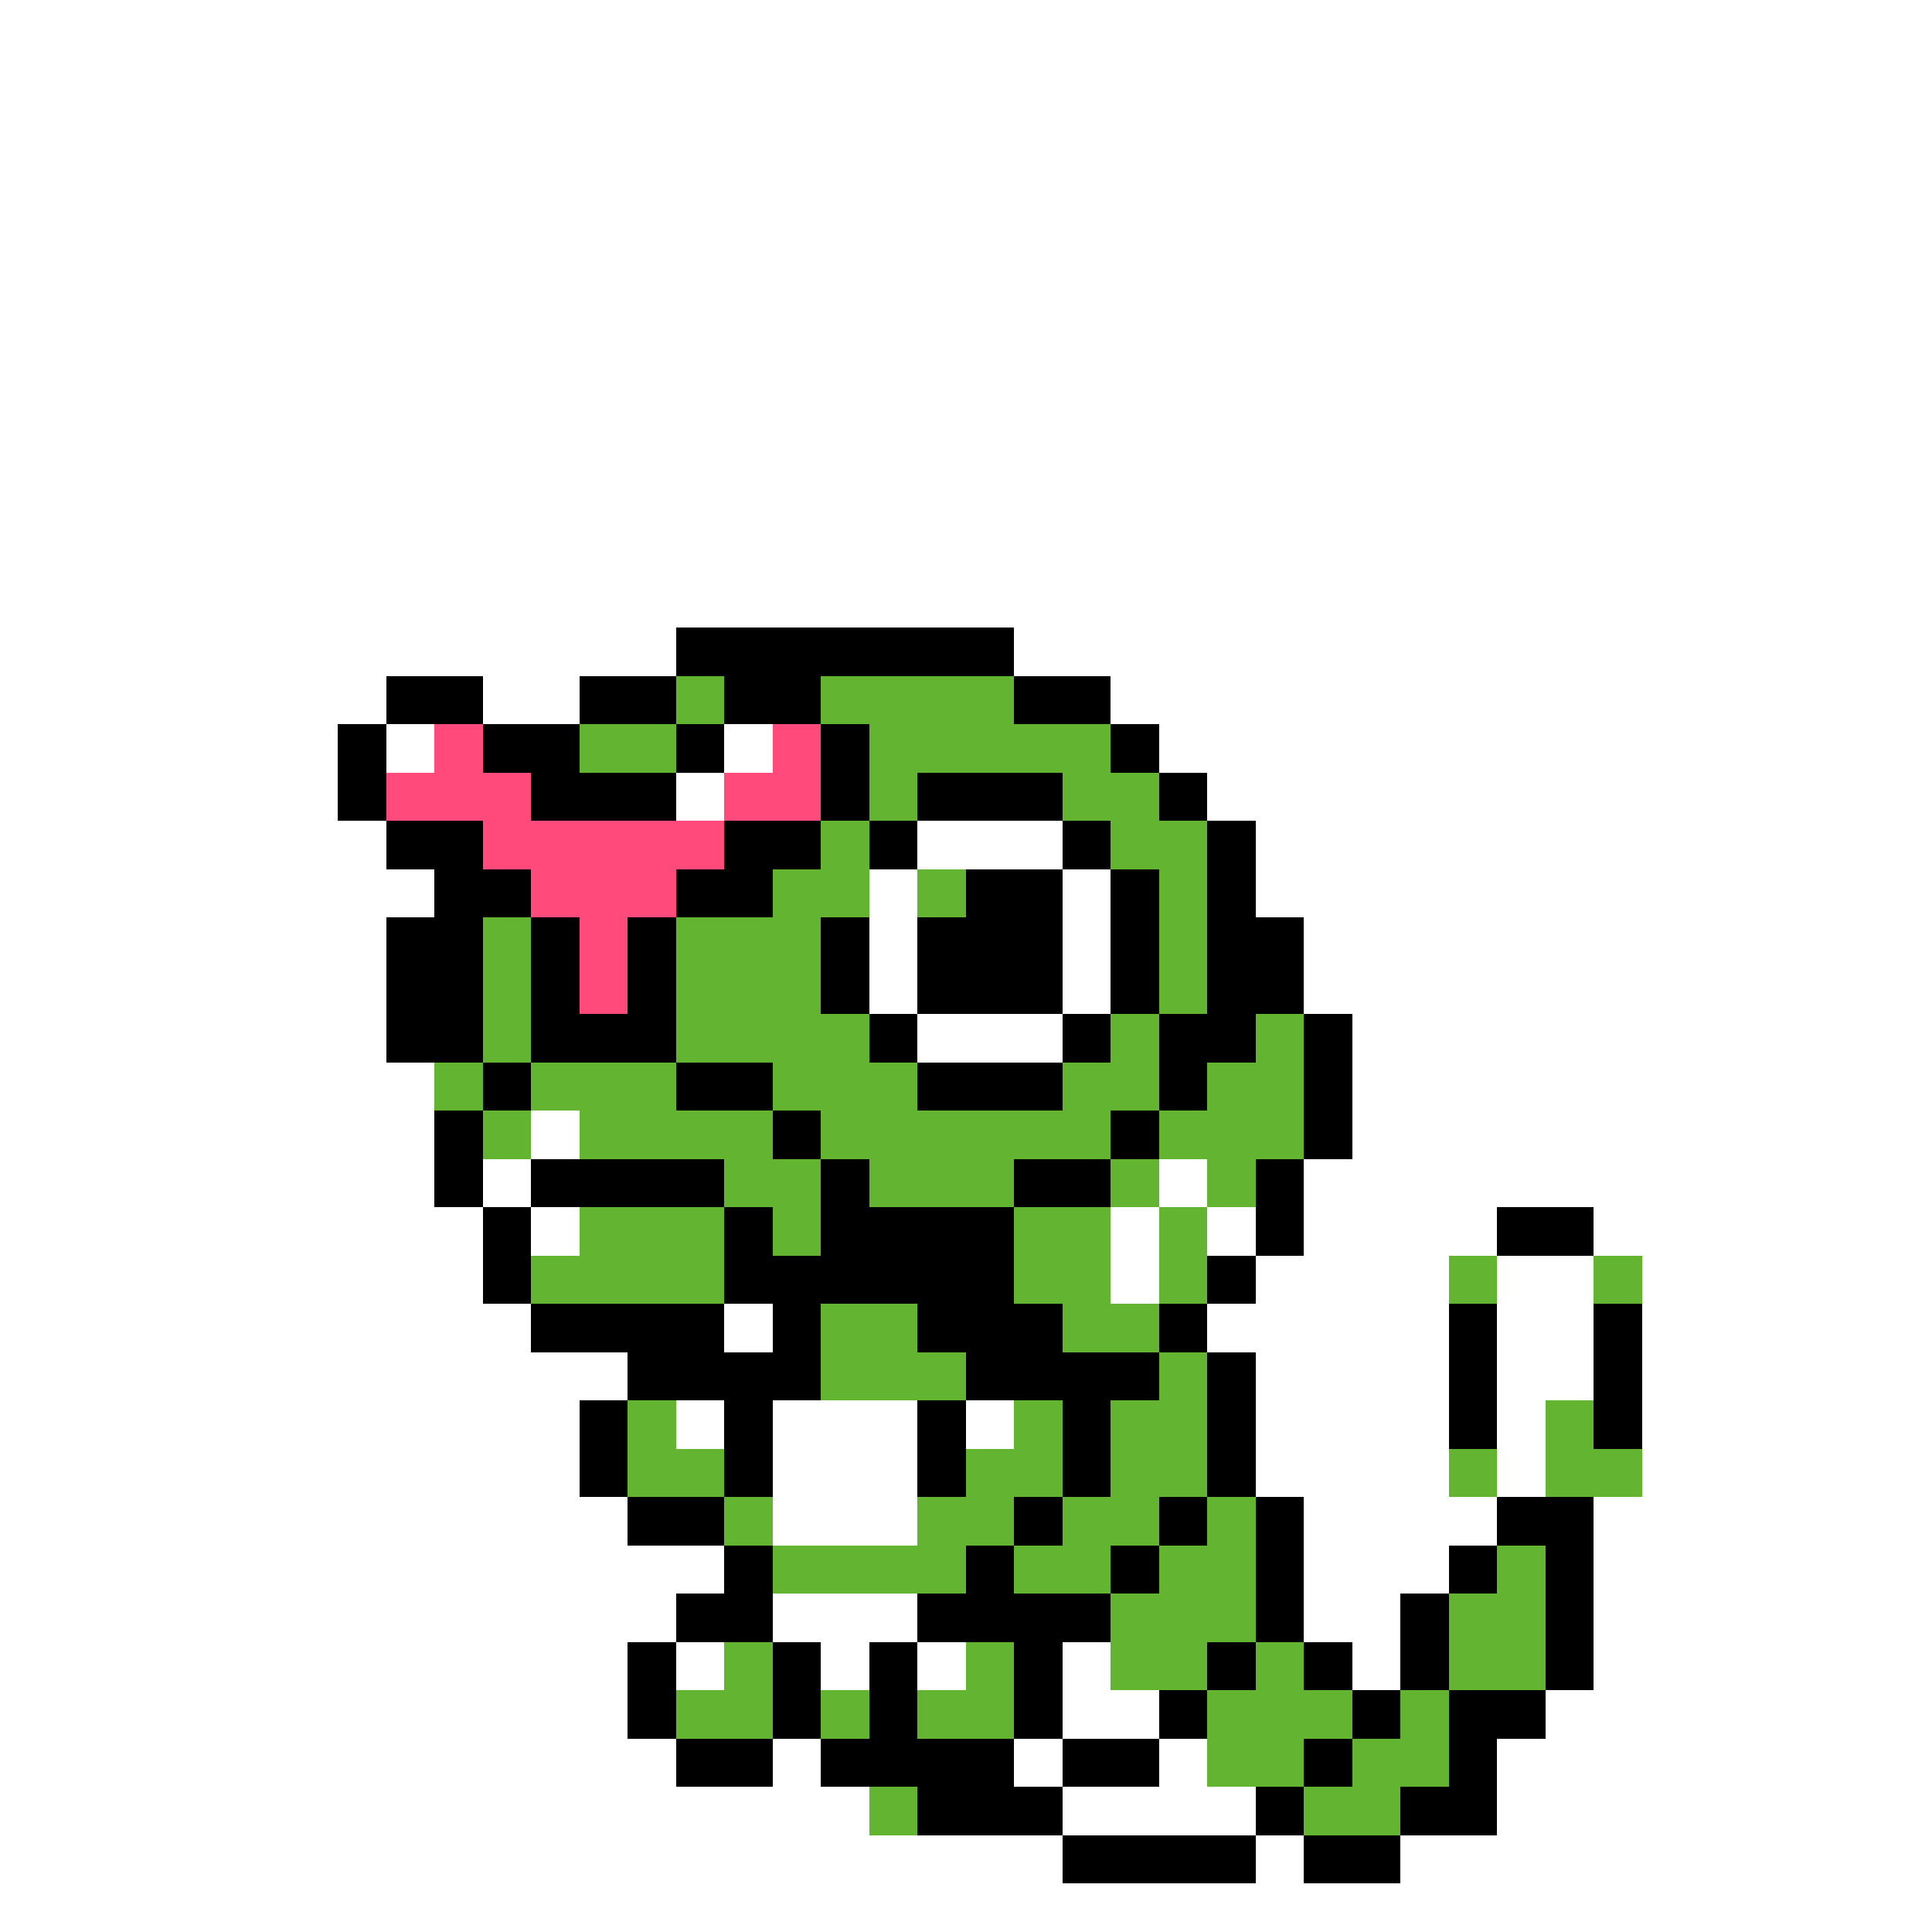 <svg xmlns="http://www.w3.org/2000/svg" viewBox="0 -0.5 40 40" shape-rendering="crispEdges">
<rect x="0" y="-0.5" width="40" height="40" fill="#333333" stroke="none"/>
<path stroke="#ffffff" d="M0 0h40M0 1h40M0 2h40M0 3h40M0 4h40M0 5h40M0 6h40M0 7h40M0 8h40M0 9h40M0 10h40M0 11h40M0 12h40M0 13h14M21 13h19M0 14h8M10 14h2M23 14h17M0 15h7M8 15h1M15 15h1M24 15h16M0 16h7M14 16h1M25 16h15M0 17h8M19 17h3M26 17h14M0 18h9M18 18h1M22 18h1M26 18h14M0 19h8M18 19h1M22 19h1M27 19h13M0 20h8M18 20h1M22 20h1M27 20h13M0 21h8M19 21h3M28 21h12M0 22h9M28 22h12M0 23h9M11 23h1M28 23h12M0 24h9M10 24h1M24 24h1M27 24h13M0 25h10M11 25h1M23 25h1M25 25h1M27 25h4M33 25h7M0 26h10M23 26h1M26 26h4M31 26h2M34 26h6M0 27h11M15 27h1M25 27h5M31 27h2M34 27h6M0 28h13M26 28h4M31 28h2M34 28h6M0 29h12M14 29h1M16 29h3M20 29h1M26 29h4M31 29h1M34 29h6M0 30h12M16 30h3M26 30h4M31 30h1M34 30h6M0 31h13M16 31h3M27 31h4M33 31h7M0 32h15M27 32h3M33 32h7M0 33h14M16 33h3M27 33h2M33 33h7M0 34h13M14 34h1M17 34h1M19 34h1M22 34h1M28 34h1M33 34h7M0 35h13M22 35h2M32 35h8M0 36h14M16 36h1M21 36h1M24 36h1M31 36h9M0 37h18M22 37h4M31 37h9M0 38h22M26 38h1M29 38h11M0 39h40" />
<path stroke="#000000" d="M14 13h7M8 14h2M12 14h2M15 14h2M21 14h2M7 15h1M10 15h2M14 15h1M17 15h1M23 15h1M7 16h1M11 16h3M17 16h1M19 16h3M24 16h1M8 17h2M15 17h2M18 17h1M22 17h1M25 17h1M9 18h2M14 18h2M20 18h2M23 18h1M25 18h1M8 19h2M11 19h1M13 19h1M17 19h1M19 19h3M23 19h1M25 19h2M8 20h2M11 20h1M13 20h1M17 20h1M19 20h3M23 20h1M25 20h2M8 21h2M11 21h3M18 21h1M22 21h1M24 21h2M27 21h1M10 22h1M14 22h2M19 22h3M24 22h1M27 22h1M9 23h1M16 23h1M23 23h1M27 23h1M9 24h1M11 24h4M17 24h1M21 24h2M26 24h1M10 25h1M15 25h1M17 25h4M26 25h1M31 25h2M10 26h1M15 26h6M25 26h1M11 27h4M16 27h1M19 27h3M24 27h1M30 27h1M33 27h1M13 28h4M20 28h4M25 28h1M30 28h1M33 28h1M12 29h1M15 29h1M19 29h1M22 29h1M25 29h1M30 29h1M33 29h1M12 30h1M15 30h1M19 30h1M22 30h1M25 30h1M13 31h2M21 31h1M24 31h1M26 31h1M31 31h2M15 32h1M20 32h1M23 32h1M26 32h1M30 32h1M32 32h1M14 33h2M19 33h4M26 33h1M29 33h1M32 33h1M13 34h1M16 34h1M18 34h1M21 34h1M25 34h1M27 34h1M29 34h1M32 34h1M13 35h1M16 35h1M18 35h1M21 35h1M24 35h1M28 35h1M30 35h2M14 36h2M17 36h4M22 36h2M27 36h1M30 36h1M19 37h3M26 37h1M29 37h2M22 38h4M27 38h2" />
<path stroke="#63b531" d="M14 14h1M17 14h4M12 15h2M18 15h5M18 16h1M22 16h2M17 17h1M23 17h2M16 18h2M19 18h1M24 18h1M10 19h1M14 19h3M24 19h1M10 20h1M14 20h3M24 20h1M10 21h1M14 21h4M23 21h1M26 21h1M9 22h1M11 22h3M16 22h3M22 22h2M25 22h2M10 23h1M12 23h4M17 23h6M24 23h3M15 24h2M18 24h3M23 24h1M25 24h1M12 25h3M16 25h1M21 25h2M24 25h1M11 26h4M21 26h2M24 26h1M30 26h1M33 26h1M17 27h2M22 27h2M17 28h3M24 28h1M13 29h1M21 29h1M23 29h2M32 29h1M13 30h2M20 30h2M23 30h2M30 30h1M32 30h2M15 31h1M19 31h2M22 31h2M25 31h1M16 32h4M21 32h2M24 32h2M31 32h1M23 33h3M30 33h2M15 34h1M20 34h1M23 34h2M26 34h1M30 34h2M14 35h2M17 35h1M19 35h2M25 35h3M29 35h1M25 36h2M28 36h2M18 37h1M27 37h2" />
<path stroke="#ff4a7b" d="M9 15h1M16 15h1M8 16h3M15 16h2M10 17h5M11 18h3M12 19h1M12 20h1" />
</svg>